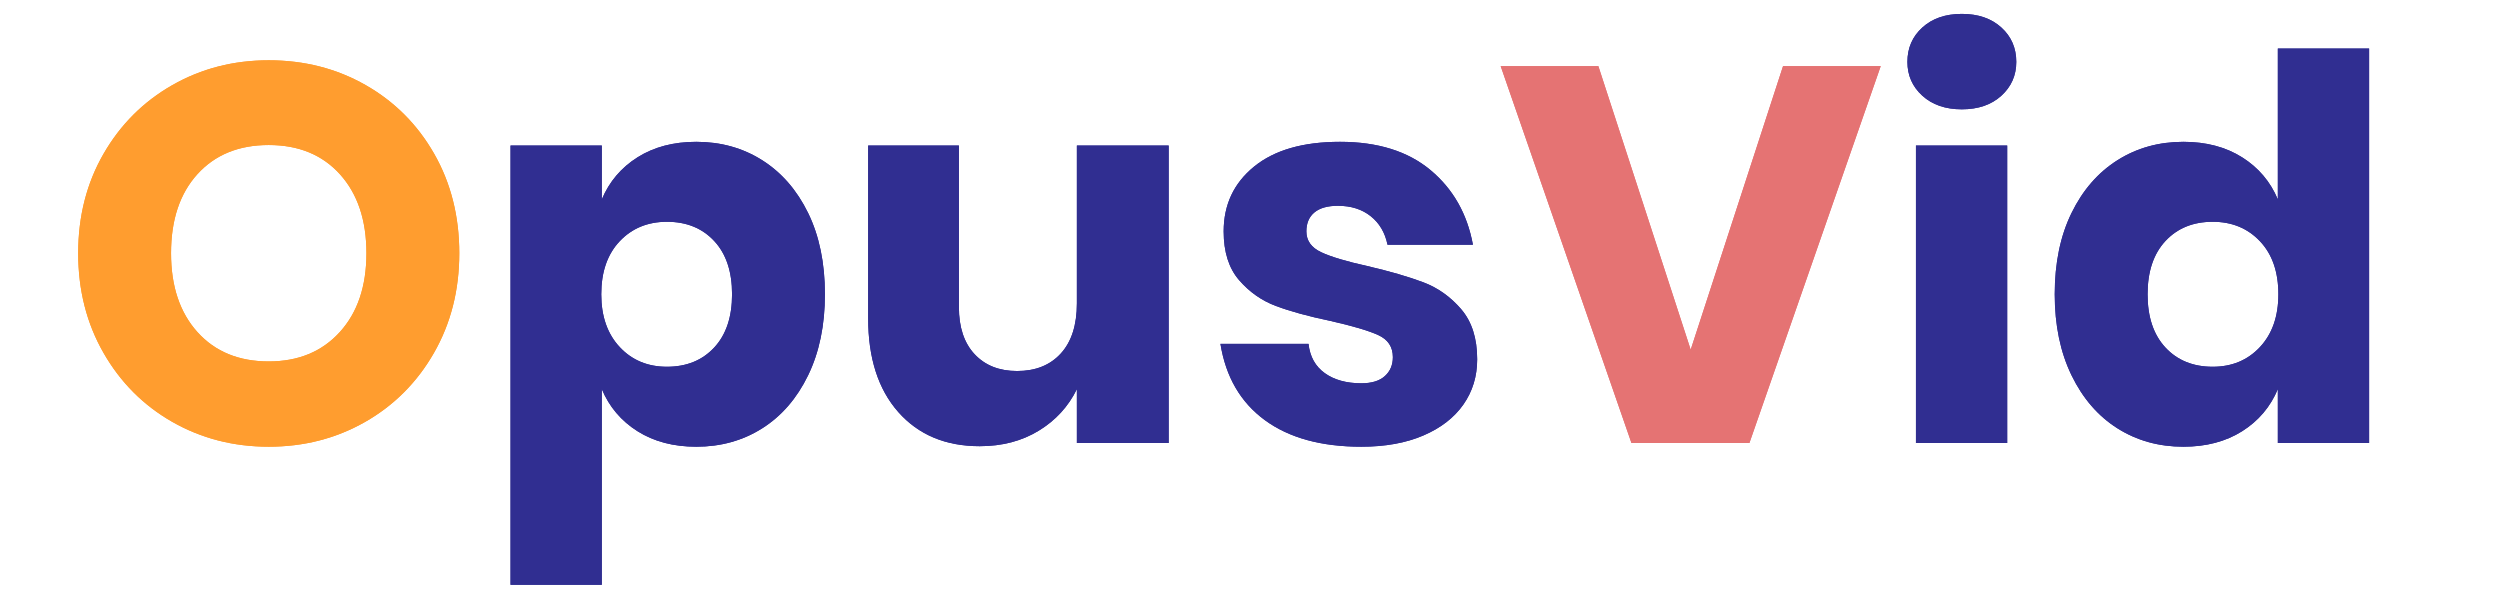 <?xml version="1.0" encoding="UTF-8" standalone="no"?>
<!DOCTYPE svg PUBLIC "-//W3C//DTD SVG 1.1//EN" "http://www.w3.org/Graphics/SVG/1.1/DTD/svg11.dtd">
<svg width="100%" height="100%" viewBox="0 0 1759 418" version="1.1" xmlns="http://www.w3.org/2000/svg" xmlns:xlink="http://www.w3.org/1999/xlink" xml:space="preserve" xmlns:serif="http://www.serif.com/" style="fill-rule:evenodd;clip-rule:evenodd;stroke-linejoin:round;stroke-miterlimit:2;">
    <g transform="matrix(1,0,0,1,-583,-2888)">
        <g id="titleLogo" transform="matrix(4.167,0,0,4.167,583.57,2888.89)">
            <rect x="0" y="0" width="422" height="100" style="fill:none;"/>
            <clipPath id="_clip1">
                <rect x="0" y="0" width="422" height="100"/>
            </clipPath>
            <g clip-path="url(#_clip1)">
                <g id="playButton">
                </g>
                <g>
                    <g transform="matrix(0.233,0,0,0.24,-124.322,-793.315)">
                        <path d="M727.733,3347C753.521,3347 776.923,3352.81 797.94,3364.44C818.957,3376.06 835.526,3392.19 847.646,3412.81C859.767,3433.44 865.827,3456.75 865.827,3482.75C865.827,3508.75 859.702,3532.12 847.453,3552.87C835.204,3573.62 818.571,3589.81 797.553,3601.44C776.536,3613.06 753.263,3618.87 727.733,3618.87C702.203,3618.87 678.929,3613.06 657.912,3601.44C636.895,3589.81 620.262,3573.62 608.013,3552.87C595.764,3532.12 589.639,3508.75 589.639,3482.75C589.639,3456.75 595.764,3433.44 608.013,3412.81C620.262,3392.19 636.895,3376.06 657.912,3364.44C678.929,3352.81 702.203,3347 727.733,3347ZM727.733,3406.62C706.071,3406.62 688.858,3413.44 676.093,3427.06C663.328,3440.69 656.945,3459.25 656.945,3482.75C656.945,3506 663.328,3524.5 676.093,3538.25C688.858,3552 706.071,3558.87 727.733,3558.87C749.137,3558.87 766.286,3552 779.18,3538.25C792.074,3524.5 798.52,3506 798.52,3482.75C798.52,3459.5 792.138,3441 779.373,3427.25C766.608,3413.5 749.395,3406.62 727.733,3406.62Z" style="fill:#ff9d2f;fill-rule:nonzero;"/>
                    </g>
                    <g transform="matrix(0.233,0,0,0.24,-124.322,-793.315)">
                        <path d="M727.733,3347C753.521,3347 776.923,3352.81 797.94,3364.44C818.957,3376.06 835.526,3392.19 847.646,3412.81C859.767,3433.44 865.827,3456.75 865.827,3482.75C865.827,3508.75 859.702,3532.12 847.453,3552.87C835.204,3573.62 818.571,3589.81 797.553,3601.44C776.536,3613.06 753.263,3618.87 727.733,3618.87C702.203,3618.87 678.929,3613.06 657.912,3601.44C636.895,3589.81 620.262,3573.62 608.013,3552.87C595.764,3532.12 589.639,3508.75 589.639,3482.75C589.639,3456.75 595.764,3433.44 608.013,3412.81C620.262,3392.19 636.895,3376.06 657.912,3364.44C678.929,3352.81 702.203,3347 727.733,3347ZM727.733,3406.62C706.071,3406.62 688.858,3413.44 676.093,3427.06C663.328,3440.69 656.945,3459.25 656.945,3482.75C656.945,3506 663.328,3524.5 676.093,3538.25C688.858,3552 706.071,3558.87 727.733,3558.87C749.137,3558.87 766.286,3552 779.18,3538.25C792.074,3524.5 798.52,3506 798.52,3482.75C798.52,3459.5 792.138,3441 779.373,3427.25C766.608,3413.5 749.395,3406.62 727.733,3406.62Z" style="fill:#ff9d2f;fill-rule:nonzero;"/>
                    </g>
                </g>
                <g>
                    <g transform="matrix(0.233,0,0,0.24,-124.322,-793.315)">
                        <path d="M1037.57,3404.37C1055.36,3404.37 1071.29,3408.69 1085.34,3417.31C1099.39,3425.94 1110.48,3438.31 1118.61,3454.44C1126.73,3470.56 1130.79,3489.62 1130.79,3511.62C1130.79,3533.37 1126.73,3552.37 1118.61,3568.62C1110.48,3584.87 1099.39,3597.31 1085.34,3605.94C1071.29,3614.56 1055.36,3618.87 1037.57,3618.87C1021.07,3618.87 1006.88,3615.25 995.019,3608C983.157,3600.75 974.518,3590.87 969.102,3578.37L969.102,3716L902.956,3716L902.956,3407L969.102,3407L969.102,3444.87C974.518,3432.37 983.157,3422.5 995.019,3415.25C1006.88,3408 1021.07,3404.37 1037.57,3404.37ZM1016.29,3460.62C1002.37,3460.62 990.957,3465.19 982.061,3474.31C973.164,3483.44 968.715,3495.87 968.715,3511.62C968.715,3527.12 973.164,3539.5 982.061,3548.75C990.957,3558 1002.37,3562.62 1016.29,3562.62C1030.48,3562.62 1041.89,3558.12 1050.53,3549.12C1059.17,3540.12 1063.49,3527.62 1063.49,3511.62C1063.49,3495.62 1059.17,3483.12 1050.53,3474.12C1041.89,3465.12 1030.48,3460.62 1016.29,3460.62Z" style="fill:#302e91;fill-rule:nonzero;"/>
                    </g>
                    <g transform="matrix(0.233,0,0,0.24,-124.322,-793.315)">
                        <path d="M1037.57,3404.37C1055.36,3404.37 1071.29,3408.69 1085.34,3417.31C1099.39,3425.94 1110.48,3438.31 1118.61,3454.44C1126.73,3470.56 1130.79,3489.62 1130.79,3511.62C1130.79,3533.37 1126.73,3552.37 1118.61,3568.62C1110.48,3584.87 1099.39,3597.31 1085.34,3605.94C1071.29,3614.56 1055.36,3618.87 1037.57,3618.87C1021.07,3618.87 1006.88,3615.25 995.019,3608C983.157,3600.75 974.518,3590.87 969.102,3578.37L969.102,3716L902.956,3716L902.956,3407L969.102,3407L969.102,3444.87C974.518,3432.37 983.157,3422.5 995.019,3415.25C1006.88,3408 1021.07,3404.37 1037.57,3404.37ZM1016.29,3460.62C1002.37,3460.62 990.957,3465.19 982.061,3474.31C973.164,3483.44 968.715,3495.87 968.715,3511.62C968.715,3527.12 973.164,3539.5 982.061,3548.75C990.957,3558 1002.37,3562.62 1016.29,3562.62C1030.48,3562.62 1041.89,3558.12 1050.53,3549.12C1059.17,3540.12 1063.49,3527.62 1063.49,3511.62C1063.49,3495.62 1059.17,3483.12 1050.53,3474.12C1041.89,3465.12 1030.48,3460.62 1016.29,3460.62Z" style="fill:#302e91;fill-rule:nonzero;"/>
                    </g>
                </g>
                <g>
                    <g transform="matrix(0.233,0,0,0.24,-124.322,-793.315)">
                        <path d="M1379.9,3407L1379.9,3616.25L1313.37,3616.25L1313.37,3578.37C1307.18,3590.62 1297.96,3600.37 1285.71,3607.62C1273.46,3614.87 1259.21,3618.5 1242.96,3618.5C1218.21,3618.5 1198.55,3610.5 1183.97,3594.5C1169.4,3578.5 1162.12,3556.5 1162.12,3528.5L1162.12,3407L1227.88,3407L1227.88,3520.62C1227.88,3534.87 1231.68,3545.94 1239.29,3553.81C1246.9,3561.69 1257.15,3565.62 1270.04,3565.62C1283.45,3565.62 1294.02,3561.5 1301.76,3553.25C1309.5,3545 1313.37,3533.25 1313.37,3518L1313.37,3407L1379.9,3407Z" style="fill:#302e91;fill-rule:nonzero;"/>
                    </g>
                    <g transform="matrix(0.233,0,0,0.24,-124.322,-793.315)">
                        <path d="M1379.9,3407L1379.9,3616.25L1313.37,3616.25L1313.37,3578.37C1307.18,3590.62 1297.96,3600.37 1285.71,3607.62C1273.46,3614.87 1259.21,3618.5 1242.96,3618.5C1218.21,3618.5 1198.55,3610.5 1183.97,3594.5C1169.4,3578.5 1162.12,3556.5 1162.12,3528.5L1162.12,3407L1227.88,3407L1227.88,3520.62C1227.88,3534.87 1231.68,3545.94 1239.29,3553.81C1246.9,3561.69 1257.15,3565.62 1270.04,3565.62C1283.45,3565.62 1294.02,3561.5 1301.76,3553.25C1309.5,3545 1313.37,3533.25 1313.37,3518L1313.37,3407L1379.9,3407Z" style="fill:#302e91;fill-rule:nonzero;"/>
                    </g>
                </g>
                <g>
                    <g transform="matrix(0.233,0,0,0.24,-124.322,-793.315)">
                        <path d="M1504.06,3404.37C1531.4,3404.37 1553.25,3411 1569.63,3424.25C1586,3437.5 1596.25,3455 1600.38,3476.75L1538.49,3476.75C1536.68,3468.25 1532.62,3461.56 1526.3,3456.69C1519.99,3451.81 1512.06,3449.37 1502.51,3449.37C1495.04,3449.37 1489.36,3450.94 1485.49,3454.06C1481.63,3457.19 1479.69,3461.62 1479.69,3467.37C1479.69,3473.87 1483.24,3478.75 1490.33,3482C1497.42,3485.25 1508.57,3488.5 1523.79,3491.75C1540.29,3495.5 1553.83,3499.31 1564.4,3503.19C1574.98,3507.06 1584.13,3513.37 1591.87,3522.12C1599.61,3530.87 1603.47,3542.62 1603.47,3557.37C1603.47,3569.37 1600.12,3580 1593.42,3589.25C1586.71,3598.5 1577.04,3605.75 1564.4,3611C1551.77,3616.25 1536.81,3618.87 1519.53,3618.87C1490.39,3618.87 1467.06,3612.62 1449.52,3600.12C1431.98,3587.62 1421.28,3569.75 1417.41,3546.5L1481.24,3546.5C1482.27,3555.5 1486.2,3562.37 1493.04,3567.12C1499.87,3571.87 1508.7,3574.25 1519.53,3574.25C1527.01,3574.25 1532.69,3572.56 1536.55,3569.19C1540.42,3565.81 1542.36,3561.37 1542.36,3555.87C1542.36,3548.62 1538.81,3543.44 1531.72,3540.31C1524.63,3537.19 1513.09,3533.87 1497.1,3530.37C1481.11,3527.12 1467.96,3523.62 1457.64,3519.87C1447.33,3516.12 1438.43,3510.06 1430.95,3501.69C1423.47,3493.31 1419.74,3481.87 1419.74,3467.37C1419.74,3448.62 1427.08,3433.44 1441.78,3421.81C1456.48,3410.19 1477.24,3404.37 1504.06,3404.37Z" style="fill:#302e91;fill-rule:nonzero;"/>
                    </g>
                    <g transform="matrix(0.233,0,0,0.24,-124.322,-793.315)">
                        <path d="M1504.06,3404.37C1531.4,3404.37 1553.25,3411 1569.63,3424.25C1586,3437.5 1596.25,3455 1600.38,3476.75L1538.49,3476.75C1536.68,3468.25 1532.62,3461.56 1526.3,3456.69C1519.99,3451.81 1512.06,3449.37 1502.51,3449.37C1495.04,3449.37 1489.36,3450.94 1485.49,3454.06C1481.63,3457.19 1479.69,3461.62 1479.69,3467.37C1479.69,3473.87 1483.24,3478.75 1490.33,3482C1497.42,3485.25 1508.57,3488.5 1523.79,3491.75C1540.29,3495.5 1553.83,3499.31 1564.4,3503.19C1574.98,3507.06 1584.13,3513.37 1591.87,3522.12C1599.61,3530.87 1603.47,3542.62 1603.47,3557.37C1603.47,3569.37 1600.12,3580 1593.42,3589.25C1586.71,3598.5 1577.04,3605.75 1564.4,3611C1551.77,3616.25 1536.81,3618.87 1519.53,3618.87C1490.39,3618.87 1467.06,3612.62 1449.52,3600.12C1431.98,3587.62 1421.28,3569.75 1417.41,3546.5L1481.24,3546.5C1482.27,3555.5 1486.2,3562.37 1493.04,3567.12C1499.87,3571.87 1508.7,3574.25 1519.53,3574.25C1527.01,3574.25 1532.69,3572.56 1536.55,3569.19C1540.42,3565.81 1542.36,3561.37 1542.36,3555.87C1542.36,3548.62 1538.81,3543.44 1531.72,3540.31C1524.63,3537.19 1513.09,3533.87 1497.1,3530.37C1481.11,3527.12 1467.96,3523.62 1457.64,3519.87C1447.33,3516.12 1438.43,3510.06 1430.95,3501.69C1423.47,3493.31 1419.74,3481.87 1419.74,3467.37C1419.74,3448.62 1427.08,3433.44 1441.78,3421.81C1456.48,3410.19 1477.24,3404.37 1504.06,3404.37Z" style="fill:#302e91;fill-rule:nonzero;"/>
                    </g>
                </g>
                <g>
                    <g transform="matrix(0.233,0,0,0.24,-124.322,-793.315)">
                        <path d="M1691.28,3351.12L1758.19,3550.62L1825.12,3351.12L1895.9,3351.12L1800.75,3616.25L1715.26,3616.25L1620.49,3351.12L1691.28,3351.12Z" style="fill:#e57373;fill-rule:nonzero;"/>
                    </g>
                    <g transform="matrix(0.233,0,0,0.24,-124.322,-793.315)">
                        <path d="M1691.28,3351.12L1758.19,3550.62L1825.12,3351.12L1895.9,3351.12L1800.75,3616.25L1715.26,3616.25L1620.49,3351.12L1691.28,3351.12Z" style="fill:#e57373;fill-rule:nonzero;"/>
                    </g>
                </g>
                <g>
                    <g transform="matrix(0.233,0,0,0.24,-124.322,-793.315)">
                        <path d="M1915.24,3348.12C1915.24,3338.37 1918.85,3330.31 1926.07,3323.94C1933.29,3317.56 1942.83,3314.37 1954.69,3314.37C1966.56,3314.37 1976.1,3317.56 1983.32,3323.94C1990.54,3330.31 1994.15,3338.37 1994.15,3348.12C1994.15,3357.62 1990.54,3365.56 1983.32,3371.94C1976.1,3378.31 1966.56,3381.5 1954.69,3381.5C1942.83,3381.5 1933.29,3378.31 1926.07,3371.94C1918.85,3365.56 1915.24,3357.62 1915.24,3348.12ZM1987.57,3407L1987.57,3616.25L1921.43,3616.25L1921.43,3407L1987.57,3407Z" style="fill:#302e91;fill-rule:nonzero;"/>
                    </g>
                    <g transform="matrix(0.233,0,0,0.24,-124.322,-793.315)">
                        <path d="M1915.24,3348.12C1915.24,3338.37 1918.85,3330.31 1926.07,3323.94C1933.29,3317.56 1942.83,3314.37 1954.69,3314.37C1966.56,3314.37 1976.1,3317.56 1983.32,3323.94C1990.54,3330.31 1994.15,3338.37 1994.15,3348.12C1994.15,3357.62 1990.54,3365.56 1983.32,3371.94C1976.1,3378.31 1966.56,3381.5 1954.69,3381.5C1942.83,3381.5 1933.29,3378.31 1926.07,3371.94C1918.85,3365.56 1915.24,3357.62 1915.24,3348.12ZM1987.57,3407L1987.57,3616.25L1921.43,3616.25L1921.43,3407L1987.57,3407Z" style="fill:#302e91;fill-rule:nonzero;"/>
                    </g>
                </g>
                <g>
                    <g transform="matrix(0.233,0,0,0.24,-124.322,-793.315)">
                        <path d="M2115.22,3404.37C2131.72,3404.37 2145.91,3408 2157.77,3415.25C2169.63,3422.5 2178.27,3432.37 2183.68,3444.87L2183.68,3338.75L2249.83,3338.75L2249.83,3616.25L2183.68,3616.25L2183.68,3578.37C2178.27,3590.87 2169.63,3600.75 2157.77,3608C2145.91,3615.25 2131.72,3618.87 2115.22,3618.87C2097.43,3618.87 2081.5,3614.56 2067.45,3605.94C2053.39,3597.31 2042.3,3584.87 2034.18,3568.62C2026.06,3552.37 2022,3533.37 2022,3511.62C2022,3489.62 2026.06,3470.56 2034.18,3454.44C2042.3,3438.31 2053.39,3425.94 2067.45,3417.31C2081.5,3408.69 2097.43,3404.37 2115.22,3404.37ZM2136.49,3460.62C2122.31,3460.62 2110.9,3465.12 2102.26,3474.12C2093.62,3483.12 2089.3,3495.62 2089.3,3511.62C2089.3,3527.62 2093.62,3540.12 2102.26,3549.12C2110.9,3558.12 2122.31,3562.62 2136.49,3562.62C2150.42,3562.62 2161.83,3558 2170.73,3548.75C2179.62,3539.5 2184.07,3527.12 2184.07,3511.62C2184.07,3495.87 2179.62,3483.44 2170.73,3474.31C2161.83,3465.19 2150.42,3460.62 2136.49,3460.62Z" style="fill:#302e91;fill-rule:nonzero;"/>
                    </g>
                    <g transform="matrix(0.233,0,0,0.24,-124.322,-793.315)">
                        <path d="M2115.22,3404.37C2131.72,3404.37 2145.91,3408 2157.77,3415.25C2169.63,3422.5 2178.27,3432.37 2183.68,3444.87L2183.68,3338.75L2249.83,3338.75L2249.83,3616.25L2183.68,3616.25L2183.68,3578.37C2178.27,3590.87 2169.63,3600.75 2157.77,3608C2145.91,3615.25 2131.72,3618.87 2115.22,3618.87C2097.43,3618.87 2081.5,3614.56 2067.45,3605.94C2053.39,3597.31 2042.3,3584.87 2034.18,3568.62C2026.06,3552.37 2022,3533.37 2022,3511.62C2022,3489.62 2026.06,3470.56 2034.18,3454.44C2042.3,3438.31 2053.39,3425.94 2067.45,3417.31C2081.5,3408.69 2097.43,3404.37 2115.22,3404.37ZM2136.49,3460.62C2122.31,3460.62 2110.9,3465.12 2102.26,3474.12C2093.62,3483.12 2089.3,3495.62 2089.3,3511.62C2089.3,3527.62 2093.62,3540.12 2102.26,3549.12C2110.9,3558.12 2122.31,3562.62 2136.49,3562.62C2150.42,3562.62 2161.83,3558 2170.73,3548.75C2179.62,3539.5 2184.07,3527.12 2184.07,3511.62C2184.07,3495.87 2179.62,3483.44 2170.73,3474.31C2161.83,3465.19 2150.42,3460.62 2136.49,3460.62Z" style="fill:#302e91;fill-rule:nonzero;"/>
                    </g>
                </g>
            </g>
        </g>
    </g>
</svg>
